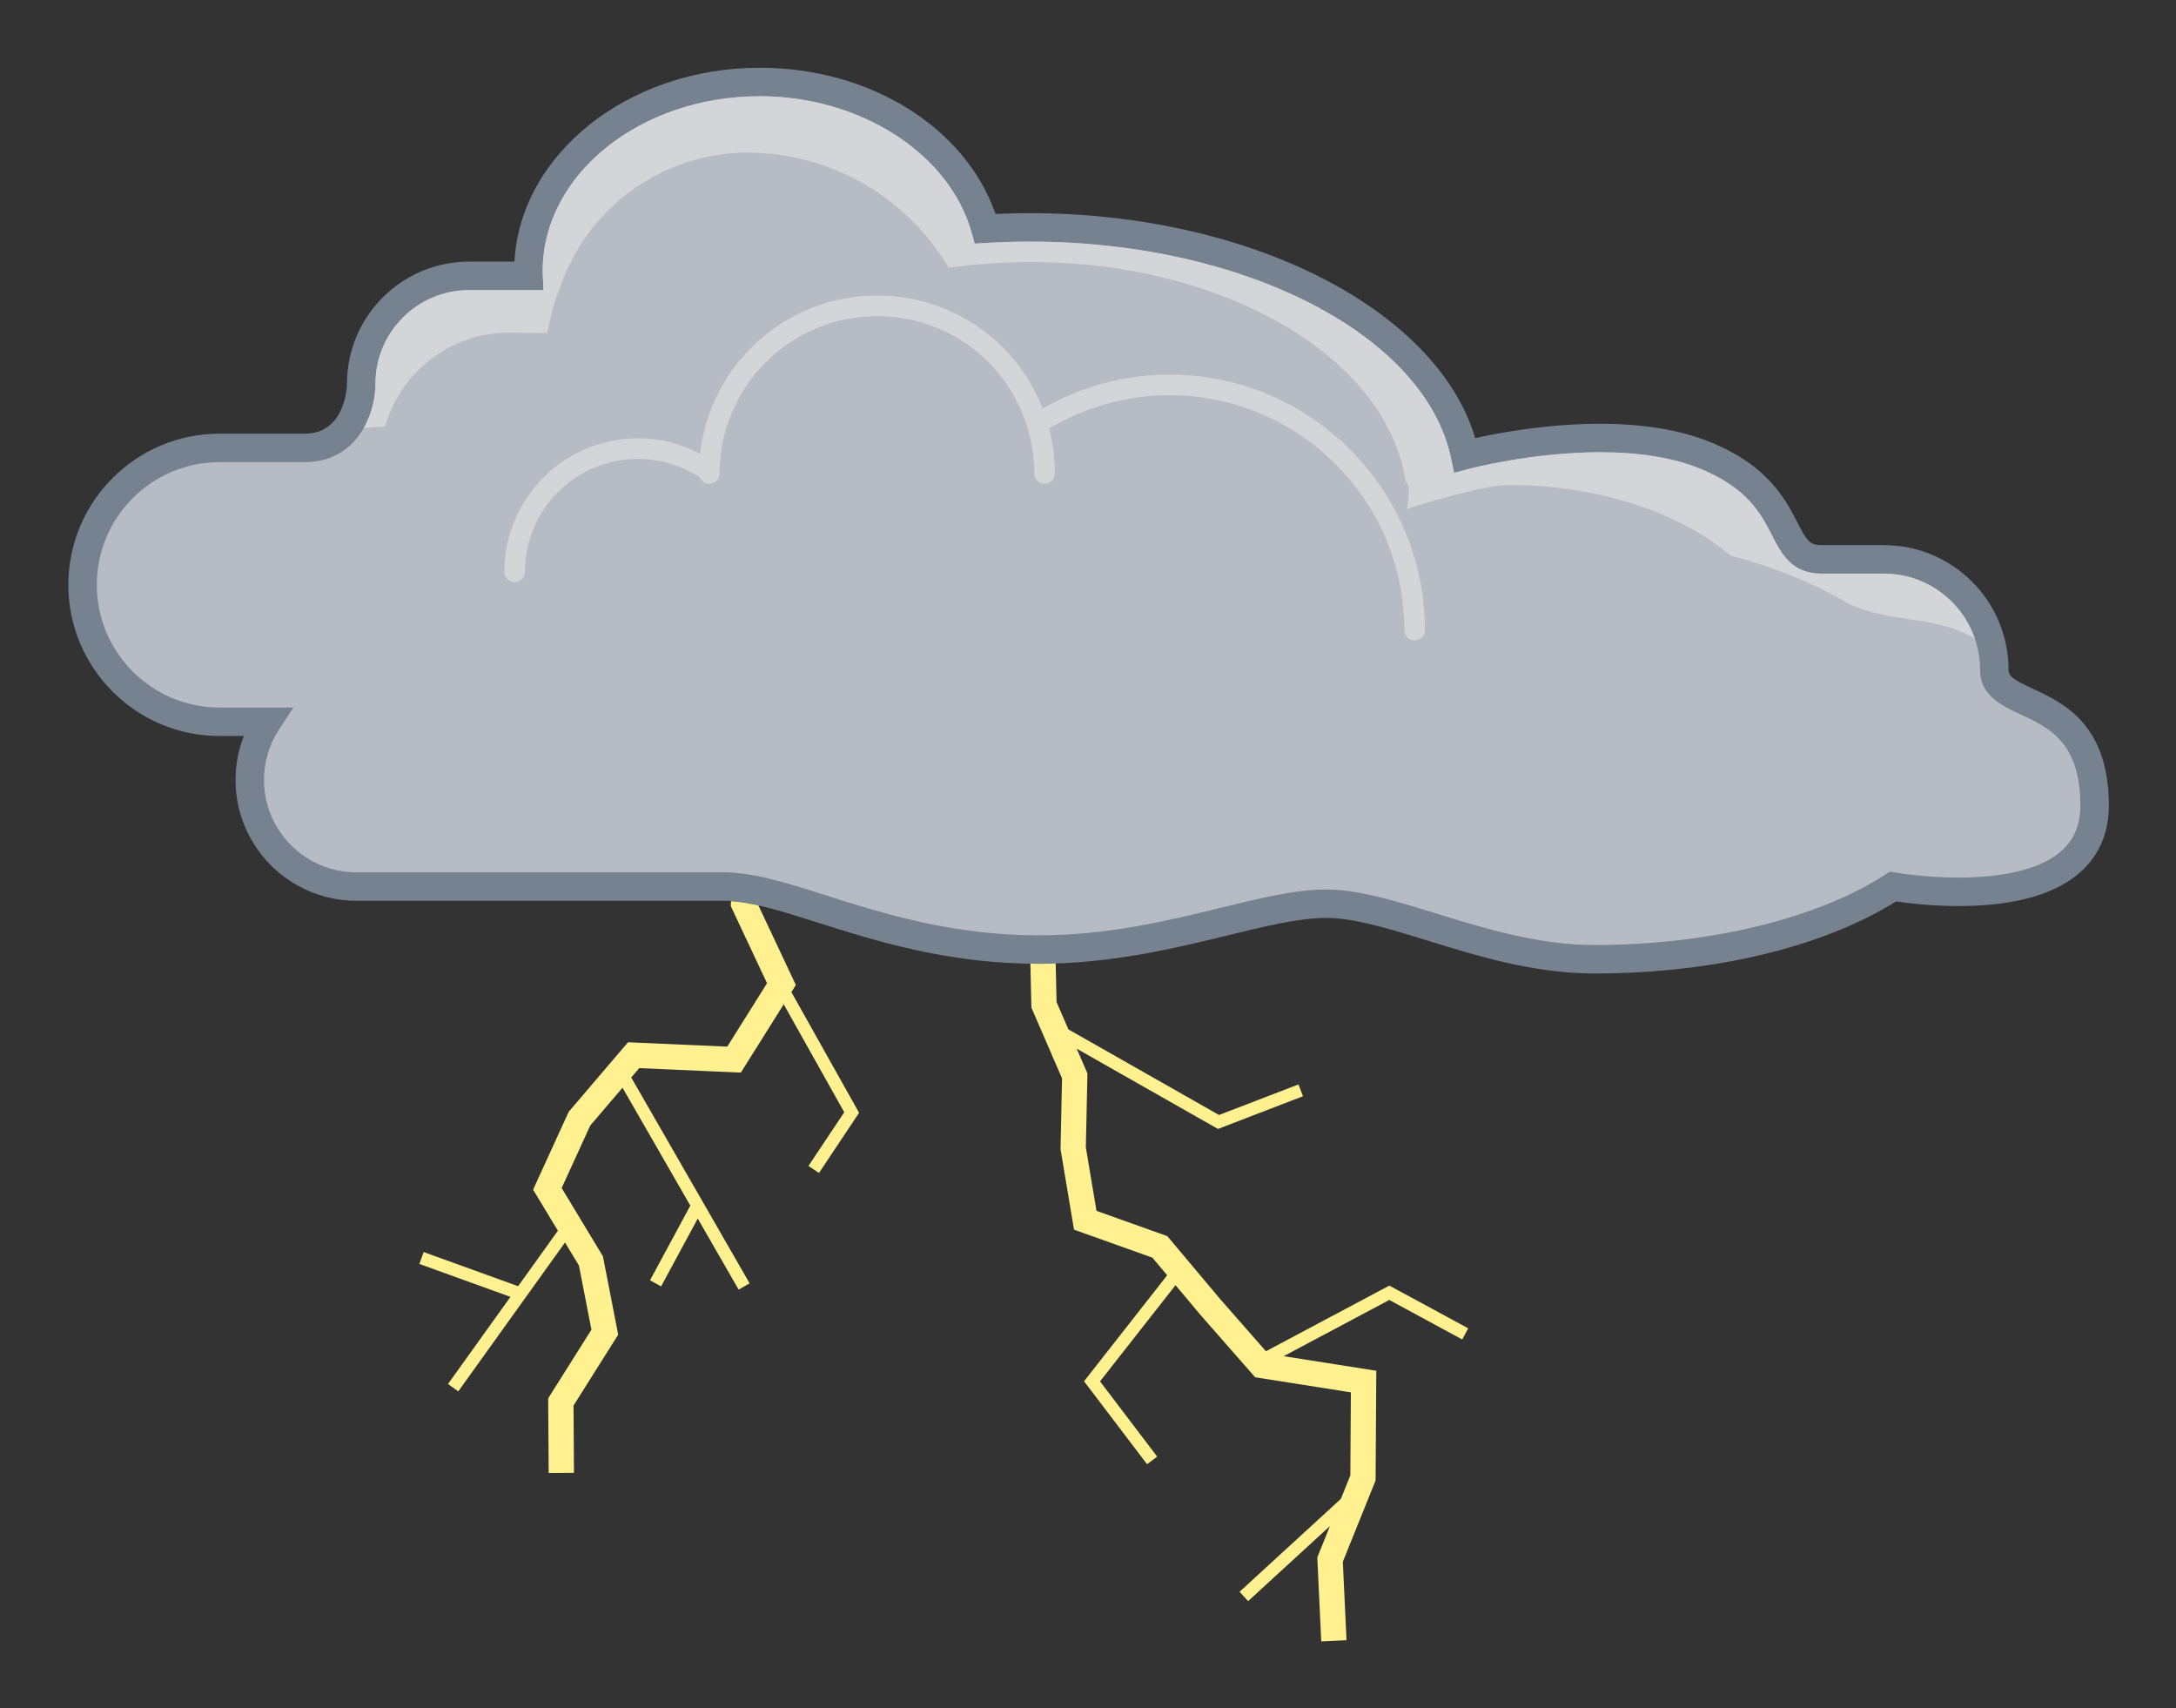<svg xmlns="http://www.w3.org/2000/svg" xmlns:xlink="http://www.w3.org/1999/xlink" id="Layer_1" width="344" height="270" x="0" y="0" enable-background="new 0 0 344 270" version="1.1" viewBox="0 0 344 270" xml:space="preserve"><rect x="0" y="0" width="344" height="270" fill="#333333" stroke="none"/><g id="Thundercloud.svg"><path id="Cloud" fill="#B7BCC4" d="M252.073,150.871c-9.131,0-17.85-2.695-25.542-5.073c-6.163-1.904-11.984-3.704-16.881-3.704 c-4.655,0-10.037,1.315-16.269,2.838c-8.461,2.066-18.041,4.407-29.217,4.407c-13.904,0-25.048-3.536-34.002-6.378 c-6.062-1.923-11.291-3.581-15.708-3.581H56.339c-8.88,0-16.104-7.224-16.104-16.104c0-3.123,0.905-6.16,2.617-8.783l0.757-1.159 h-8.912c-11.52,0-20.892-9.372-20.892-20.892S23.177,71.55,34.697,71.55H48.14c7.127,0,9.715-6.519,9.715-10.901 c0-8.985,7.31-16.295,16.295-16.295h10.195l-0.037-0.785c-0.007-0.154-0.022-0.526-0.022-0.731 c0-16.061,16.073-29.127,35.83-29.127c16.564,0,31.253,9.524,34.927,22.646l0.163,0.583l0.603-0.036 c2.324-0.14,4.683-0.211,7.014-0.211c34.522,0,63.771,15.224,68.033,35.411l0.162,0.773l0.764-0.204 c0.418-0.11,10.283-2.689,21.17-2.689c6.426,0,11.897,0.895,16.263,2.661c8.167,3.3,10.527,7.92,12.251,11.293 c1.436,2.808,2.676,5.232,6.481,5.232h9.896c9.198,0,16.681,7.482,16.681,16.679c0,2.92,2.206,4.165,5.572,5.731 c4.589,2.134,10.288,4.784,10.288,15.76c0.002,4.789-2.293,8.296-6.821,10.422c-3.415,1.604-8.226,2.45-13.912,2.45 c-5.486,0-10.056-0.785-10.247-0.819l-0.299-0.053l-0.247,0.16C287.875,146.62,270.387,150.871,252.073,150.871z"/><path id="CloudBorder" fill="#778291" d="M321.37,108.863c-2.979-1.385-3.847-1.949-3.847-3.015 c0-10.851-8.827-19.679-19.678-19.679h-9.896c-1.803,0-2.297-0.636-3.811-3.598c-1.83-3.58-4.597-8.99-13.799-12.709 c-4.727-1.91-10.574-2.879-17.388-2.879c-8.388,0-16.083,1.45-19.734,2.261c-6.116-20.42-35.741-35.552-70.396-35.552 c-1.809,0-3.631,0.042-5.438,0.123C152.59,20.124,137.56,10.71,120.115,10.71c-20.81,0-37.849,13.615-38.789,30.644H74.15 c-10.64,0-19.295,8.656-19.295,19.295c0,0.079-0.077,7.901-6.715,7.901H34.697c-13.174,0-23.892,10.718-23.892,23.892 c0,13.174,10.718,23.892,23.892,23.892h3.848c-0.862,2.202-1.31,4.551-1.31,6.942c0,10.534,8.57,19.104,19.104,19.104h58.115 c3.955,0,8.981,1.595,14.801,3.44c9.153,2.904,20.545,6.519,34.91,6.519c11.533,0,21.729-2.491,29.92-4.491 c6.047-1.479,11.269-2.754,15.563-2.754c4.44,0,9.797,1.655,15.996,3.571c7.896,2.44,16.847,5.206,26.426,5.206 c18.75,0,36.058-4.143,47.679-11.385c1.653,0.246,5.44,0.726,9.899,0.726c6.213,0,11.321-0.92,15.188-2.733 c5.593-2.625,8.549-7.167,8.549-13.138C333.386,114.449,326.155,111.087,321.37,108.863z M322.925,136.404 c-3.217,1.51-7.808,2.308-13.274,2.308c-5.457,0-9.946-0.789-9.991-0.797l-0.875-0.156l-0.744,0.483 c-10.748,6.969-27.935,11.129-45.967,11.129c-8.901,0-17.507-2.659-25.099-5.006c-6.274-1.939-12.203-3.771-17.324-3.771 c-4.838,0-10.303,1.336-16.633,2.883c-8.371,2.045-17.859,4.362-28.853,4.362c-13.669,0-24.692-3.497-33.549-6.308 c-6.176-1.959-11.51-3.651-16.162-3.651H56.339c-8.052,0-14.604-6.551-14.604-14.604c0-2.83,0.82-5.584,2.373-7.963l2.271-3.479 H34.697c-10.692,0-19.392-8.699-19.392-19.392S24.004,73.05,34.697,73.05H48.14c8.228,0,11.215-7.416,11.215-12.401 c0-8.158,6.637-14.795,14.795-14.795h11.767l-0.11-2.355c0-0.008-0.021-0.441-0.021-0.661c0-15.233,15.4-27.627,34.33-27.627 c15.906,0,29.987,9.063,33.483,21.55l0.489,1.749l1.812-0.11c2.287-0.138,4.616-0.208,6.923-0.208 c33.829,0,62.446,14.712,66.565,34.221l0.488,2.321l2.293-0.613c0.1-0.026,9.997-2.638,20.782-2.638 c6.229,0,11.514,0.858,15.7,2.551c7.646,3.09,9.771,7.246,11.478,10.585c1.45,2.836,3.095,6.05,7.817,6.05h9.896 c8.369,0,15.181,6.81,15.181,15.179c0,4.098,3.426,5.689,6.446,7.095c4.413,2.052,9.414,4.376,9.414,14.397 C328.886,131.557,326.936,134.521,322.925,136.404z"/><path id="Features" fill="#D4D5D8" d="M110.687,71.735c-3.024-1.603-6.385-2.454-9.851-2.454h-0.001 c-11.633,0-21.097,9.463-21.097,21.096c0,0.897,0.728,1.625,1.625,1.625s1.625-0.728,1.625-1.625 c0-9.841,8.005-17.846,17.846-17.846c0,0,0.001,0,0.002,0c3.506,0,6.89,1.02,9.803,2.941 M110.637,75.469 c0.246,0.586,0.824,0.997,1.499,0.997c0.897,0,1.625-0.728,1.625-1.625c0-13.716,11.159-24.875,24.875-24.875 c10.972,0,20.522,7.035,23.765,17.505c0.736,2.377,1.11,4.857,1.11,7.37c0,0.897,0.729,1.625,1.625,1.625 c0.897,0,1.625-0.728,1.625-1.625c0-2.408-0.304-4.791-0.904-7.1l-0.019,0.004c5.746-3.444,12.299-5.279,19.048-5.279 c20.472,0,37.125,16.654,37.125,37.125c0,0.897,0.729,1.625,1.625,1.625c0.897,0,1.625-0.728,1.625-1.625 c0-22.263-18.112-40.375-40.375-40.375c-7.084,0-13.973,1.859-20.066,5.356l0.008-0.004c-4.197-10.759-14.478-17.853-26.192-17.853 c-14.458,0-26.404,10.967-27.954,25.019"/><path id="Patch" fill="#D4D5D8" d="M312.202,100.963c-2.04-5.977-7.698-10.293-14.356-10.293h-9.896 c-4.726,0-6.367-3.214-7.817-6.05c-1.705-3.339-3.83-7.495-11.476-10.585c-4.188-1.692-9.472-2.551-15.702-2.551 c-10.785,0-20.684,2.612-20.782,2.638l-2.293,0.613l-0.489-2.321c-4.119-19.509-32.735-34.221-66.564-34.221 c-2.307,0-4.637,0.07-6.923,0.208l-1.813,0.109l-0.489-1.749c-3.496-12.487-17.578-21.55-33.483-21.55 c-18.93,0-34.33,12.394-34.33,27.627c0,0.22,0.021,0.653,0.021,0.661l0.11,2.355H74.15c-8.158,0-14.795,6.637-14.795,14.795 c0,2.133-0.553,4.71-1.824,6.962c1.125-0.027,2.25-0.095,3.376-0.247c2.426-8.53,10.257-14.784,19.565-14.784 c0.553,0,5.467,0.04,6.009,0.083c0.607-2.594,1.063-5.082,2.184-7.435h-0.097c0.017-0.023,0.039-0.044,0.049-0.07 c4.77-13.318,17.08-21.033,29.504-21.032c13.569,0,25.424,7.31,31.861,18.202c4.156-0.59,8.469-0.911,12.9-0.911 c30.981,0,56.416,15.219,59.334,34.68c0.994,0.684,0.204,4.337,0.204,4.337s11.479-3.774,16.087-3.774 c14.336,0,27.066,4.386,35.099,11.171c6.244,1.655,12.39,3.953,18.53,7.51c6,3,13,2,19,5 C311.5,100.522,311.854,100.734,312.202,100.963z"/><path id="Lighting" fill="#FFF18F" d="M89.323,196.389l2.201,3.644L93.5,210.17l-6.838,10.85l0.076,11.801l4-0.025l-0.068-10.63 l7.06-11.202l-2.415-12.391l-6.521-10.79l4.514-9.872l5.104-5.986l10.722,18.641l-6.376,11.807l1.76,0.95l5.789-10.718l6.465,11.24 l1.733-0.998l-18.714-32.537l1.264-1.48l16.063,0.712l6.779-10.799l0,0l9.57,17.061l-5.66,8.49l1.664,1.108l6.34-9.51 l-10.703-19.08l0.704-1.121l-5.913-12.571c-1.547-0.353-2.994-0.593-4.332-0.681l-0.038,0.785l5.733,12.19l-6.294,10.024 l-15.688-0.693l-9.376,10.996l-5.625,12.302l3.921,6.487l0,0l-6.289,8.771l0.003,0.001l-14.938-5.4l-0.68,1.881l14.396,5.203 l0.006,0.002l-9.874,13.771l1.625,1.166L89.323,196.389z M210.244,241.22l-1.996,4.951l0.625,13.269l3.996-0.188l-0.584-12.396 l5.181-12.854l0.11-17.334l-14.643-2.307v-0.002l16.698-8.885l11.527,6.244l0.952-1.758l-12.473-6.756l-19.507,10.378v-0.001 l-7.28-8.298l-8.311-9.897l-11.199-3.996l-1.68-10.043l0.249-11.678l-1.691-3.908l-0.002-0.005l22.333,12.687l13.442-5.17 l-0.72-1.865l-12.559,4.829L168.9,162.709v-0.002l-1.869-4.316l-0.14-6.103c-0.901,0.028-1.808,0.051-2.727,0.051 c-0.43,0-0.849-0.014-1.274-0.021l0.159,6.942l4.846,11.195l-0.238,11.179l2.129,12.731l12.39,4.422l2.344,2.792l-0.004-0.005 l-13.144,16.754l9.967,13.114l1.593-1.211l-9.033-11.885l11.934-15.209l0,0l3.986,4.748l8.604,9.812l15.132,2.383l-0.084,13.131 l-1.492,3.7h0.002L195.96,251.6l1.353,1.477L210.244,241.22z"/></g></svg>